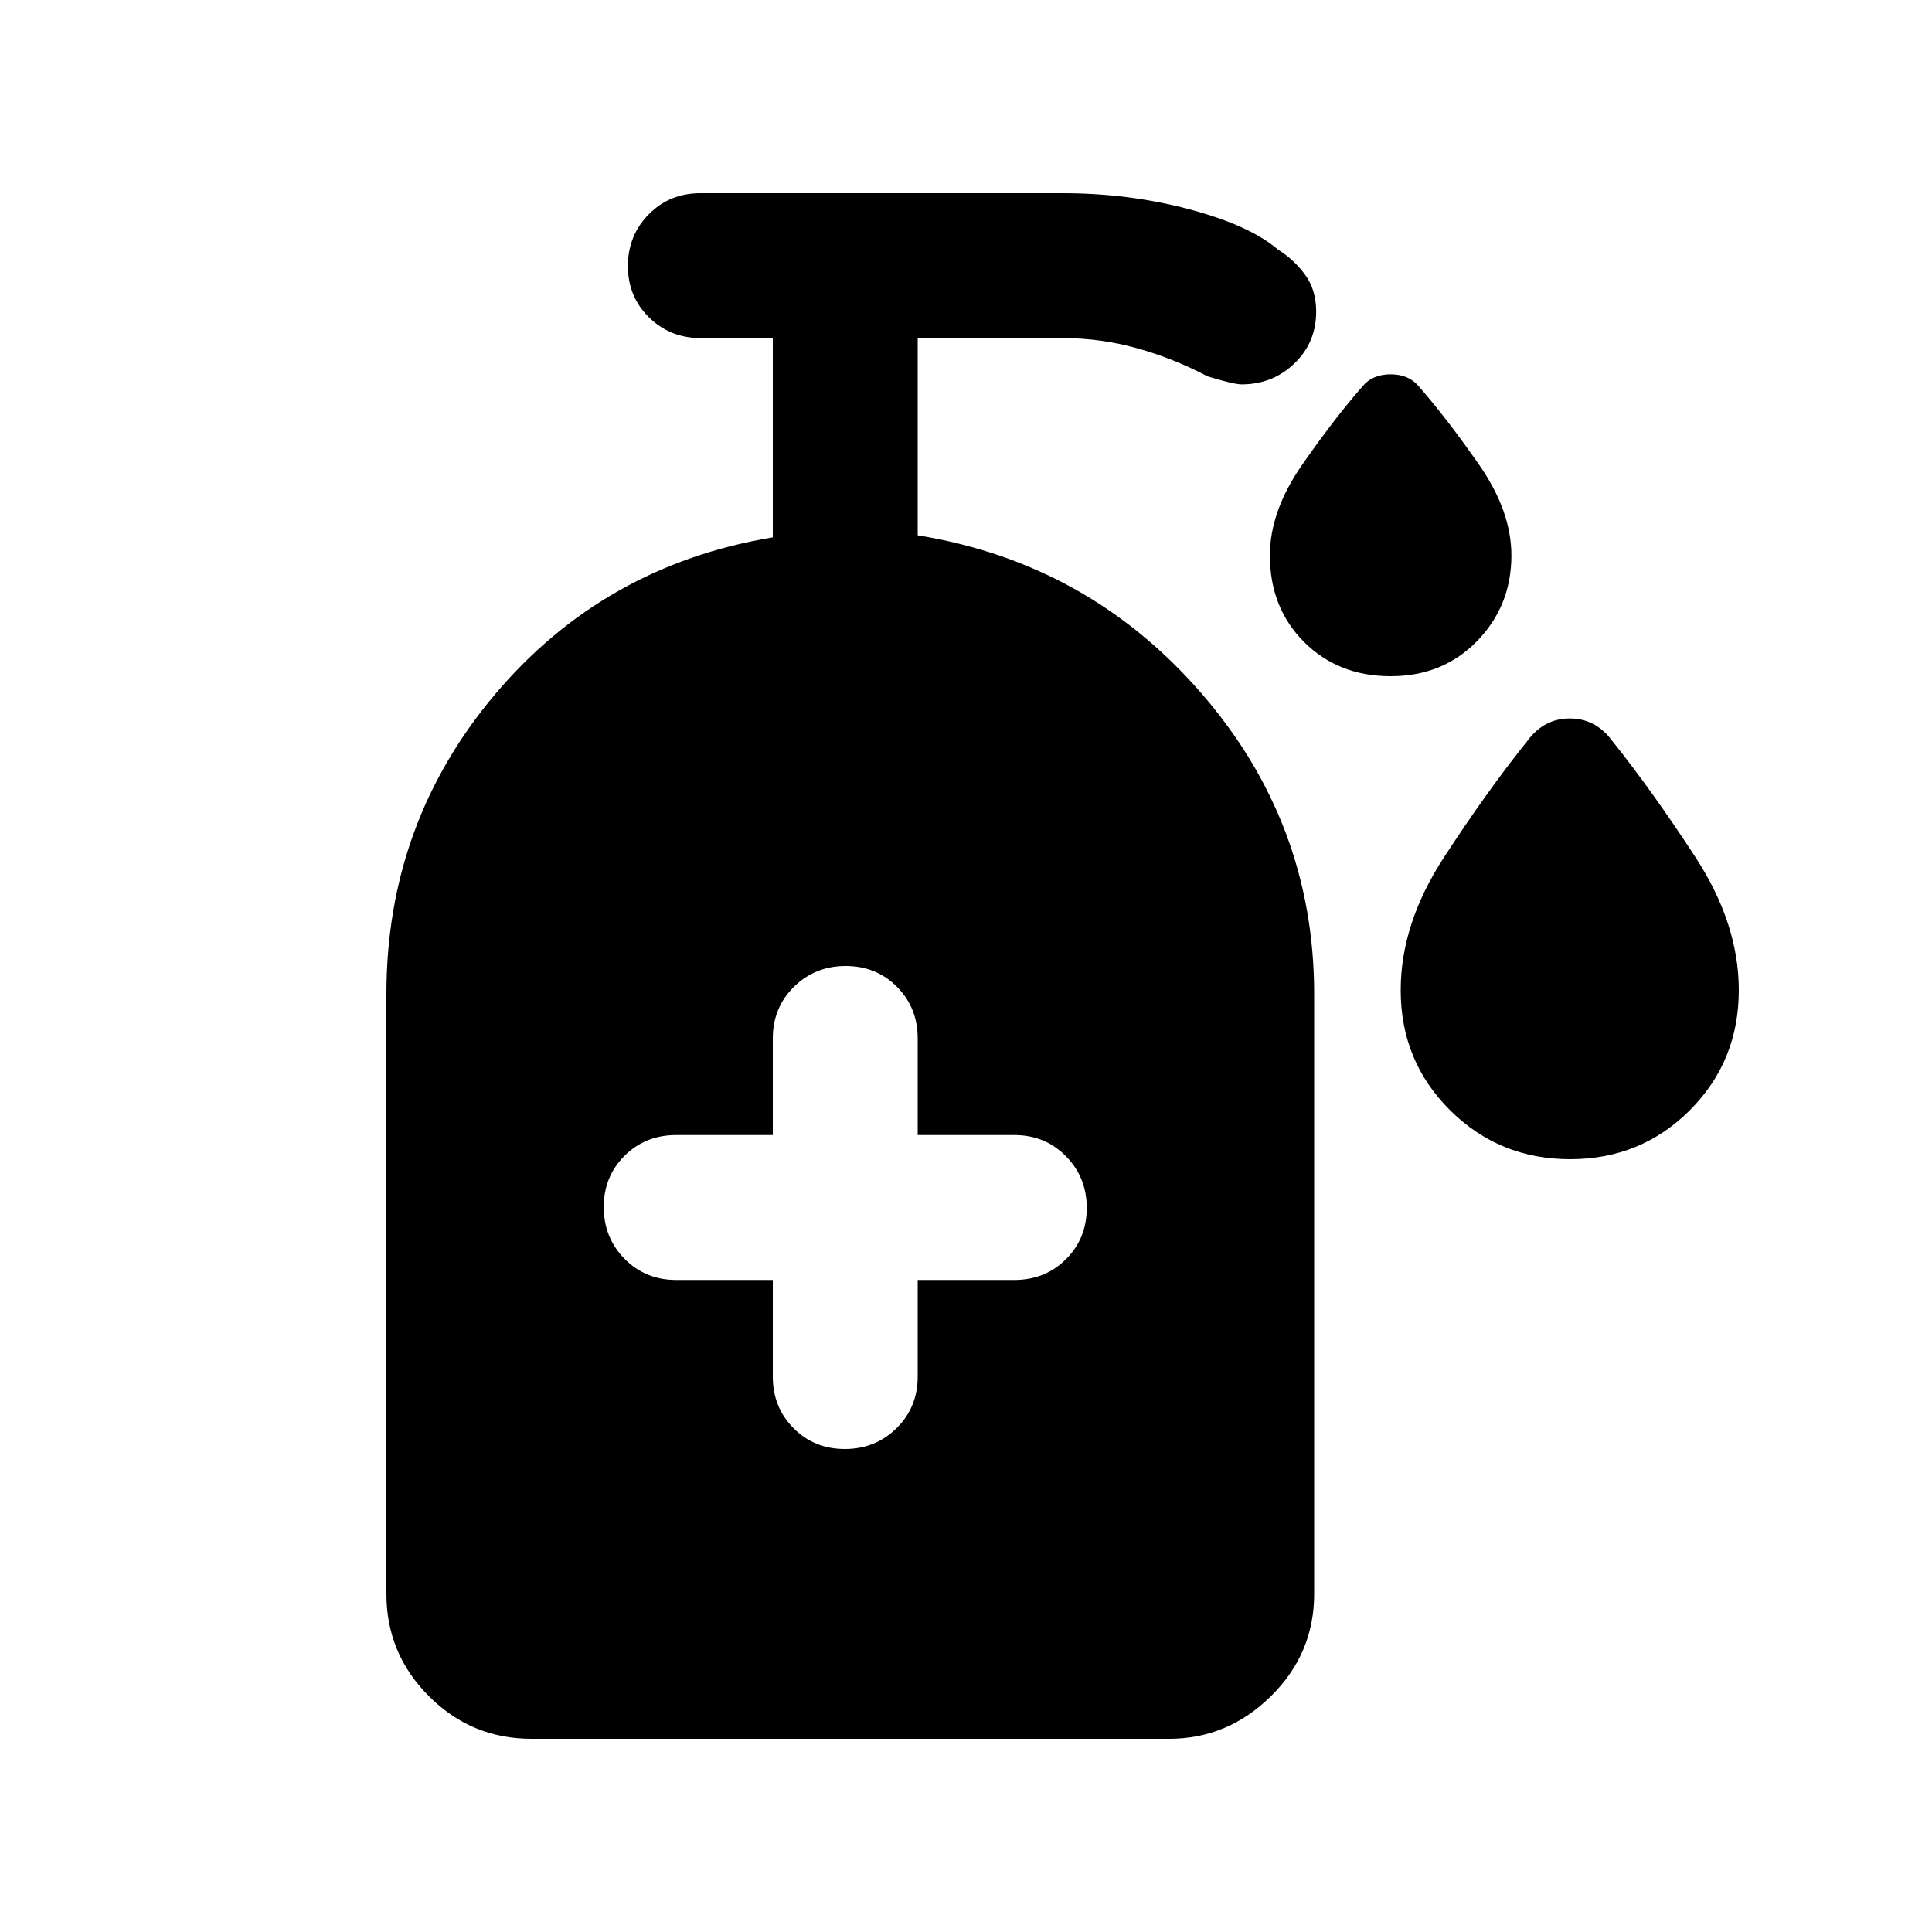 <svg xmlns="http://www.w3.org/2000/svg" height="20" viewBox="0 -960 960 960" width="20"><path d="M691-624q-26 0-43-17t-17-43q0-22 16-45t30-39q5-6 14-6t14 6q14 16 30 39t16 45q0 25-17 42.5T691-624Zm89.2 240q-35.2 0-59.7-24.36T696-468q0-33 21.5-66t41.56-58q8.2-11 20.97-11 12.76 0 20.97 11 20 25 41.5 58t21.5 66q0 35.28-24.3 59.64Q815.39-384 780.2-384ZM384-324v48q0 15.3 10.29 25.65Q404.58-240 419.79-240t25.71-10.35Q456-260.7 456-276v-48h48q15.3 0 25.65-10.29Q540-344.58 540-359.79t-10.35-25.71Q519.3-396 504-396h-48v-48q0-15.3-10.29-25.65Q435.42-480 420.21-480t-25.71 10.35Q384-459.3 384-444v48h-48q-15.3 0-25.65 10.29Q300-375.42 300-360.21t10.35 25.71Q320.7-324 336-324h48ZM264-96q-29.7 0-50.85-21.15Q192-138.3 192-168v-298q0-85 54-149t138-78v-99h-35.79q-15.21 0-25.71-10.29t-10.5-25.5q0-15.21 10.35-25.71T348-864h180q33 0 63 8t44 20q8 5 13.5 12.5t5.5 18.35q0 15.36-10.83 25.76Q632.34-769 617-769q-4 0-17-4-16.8-8.87-34.9-13.93Q547-792 528-792h-72v98q84.71 13.71 140.85 78.36Q653-551 653-466v298q0 29.7-21.5 50.85Q610-96 581-96H264Z"/></svg>